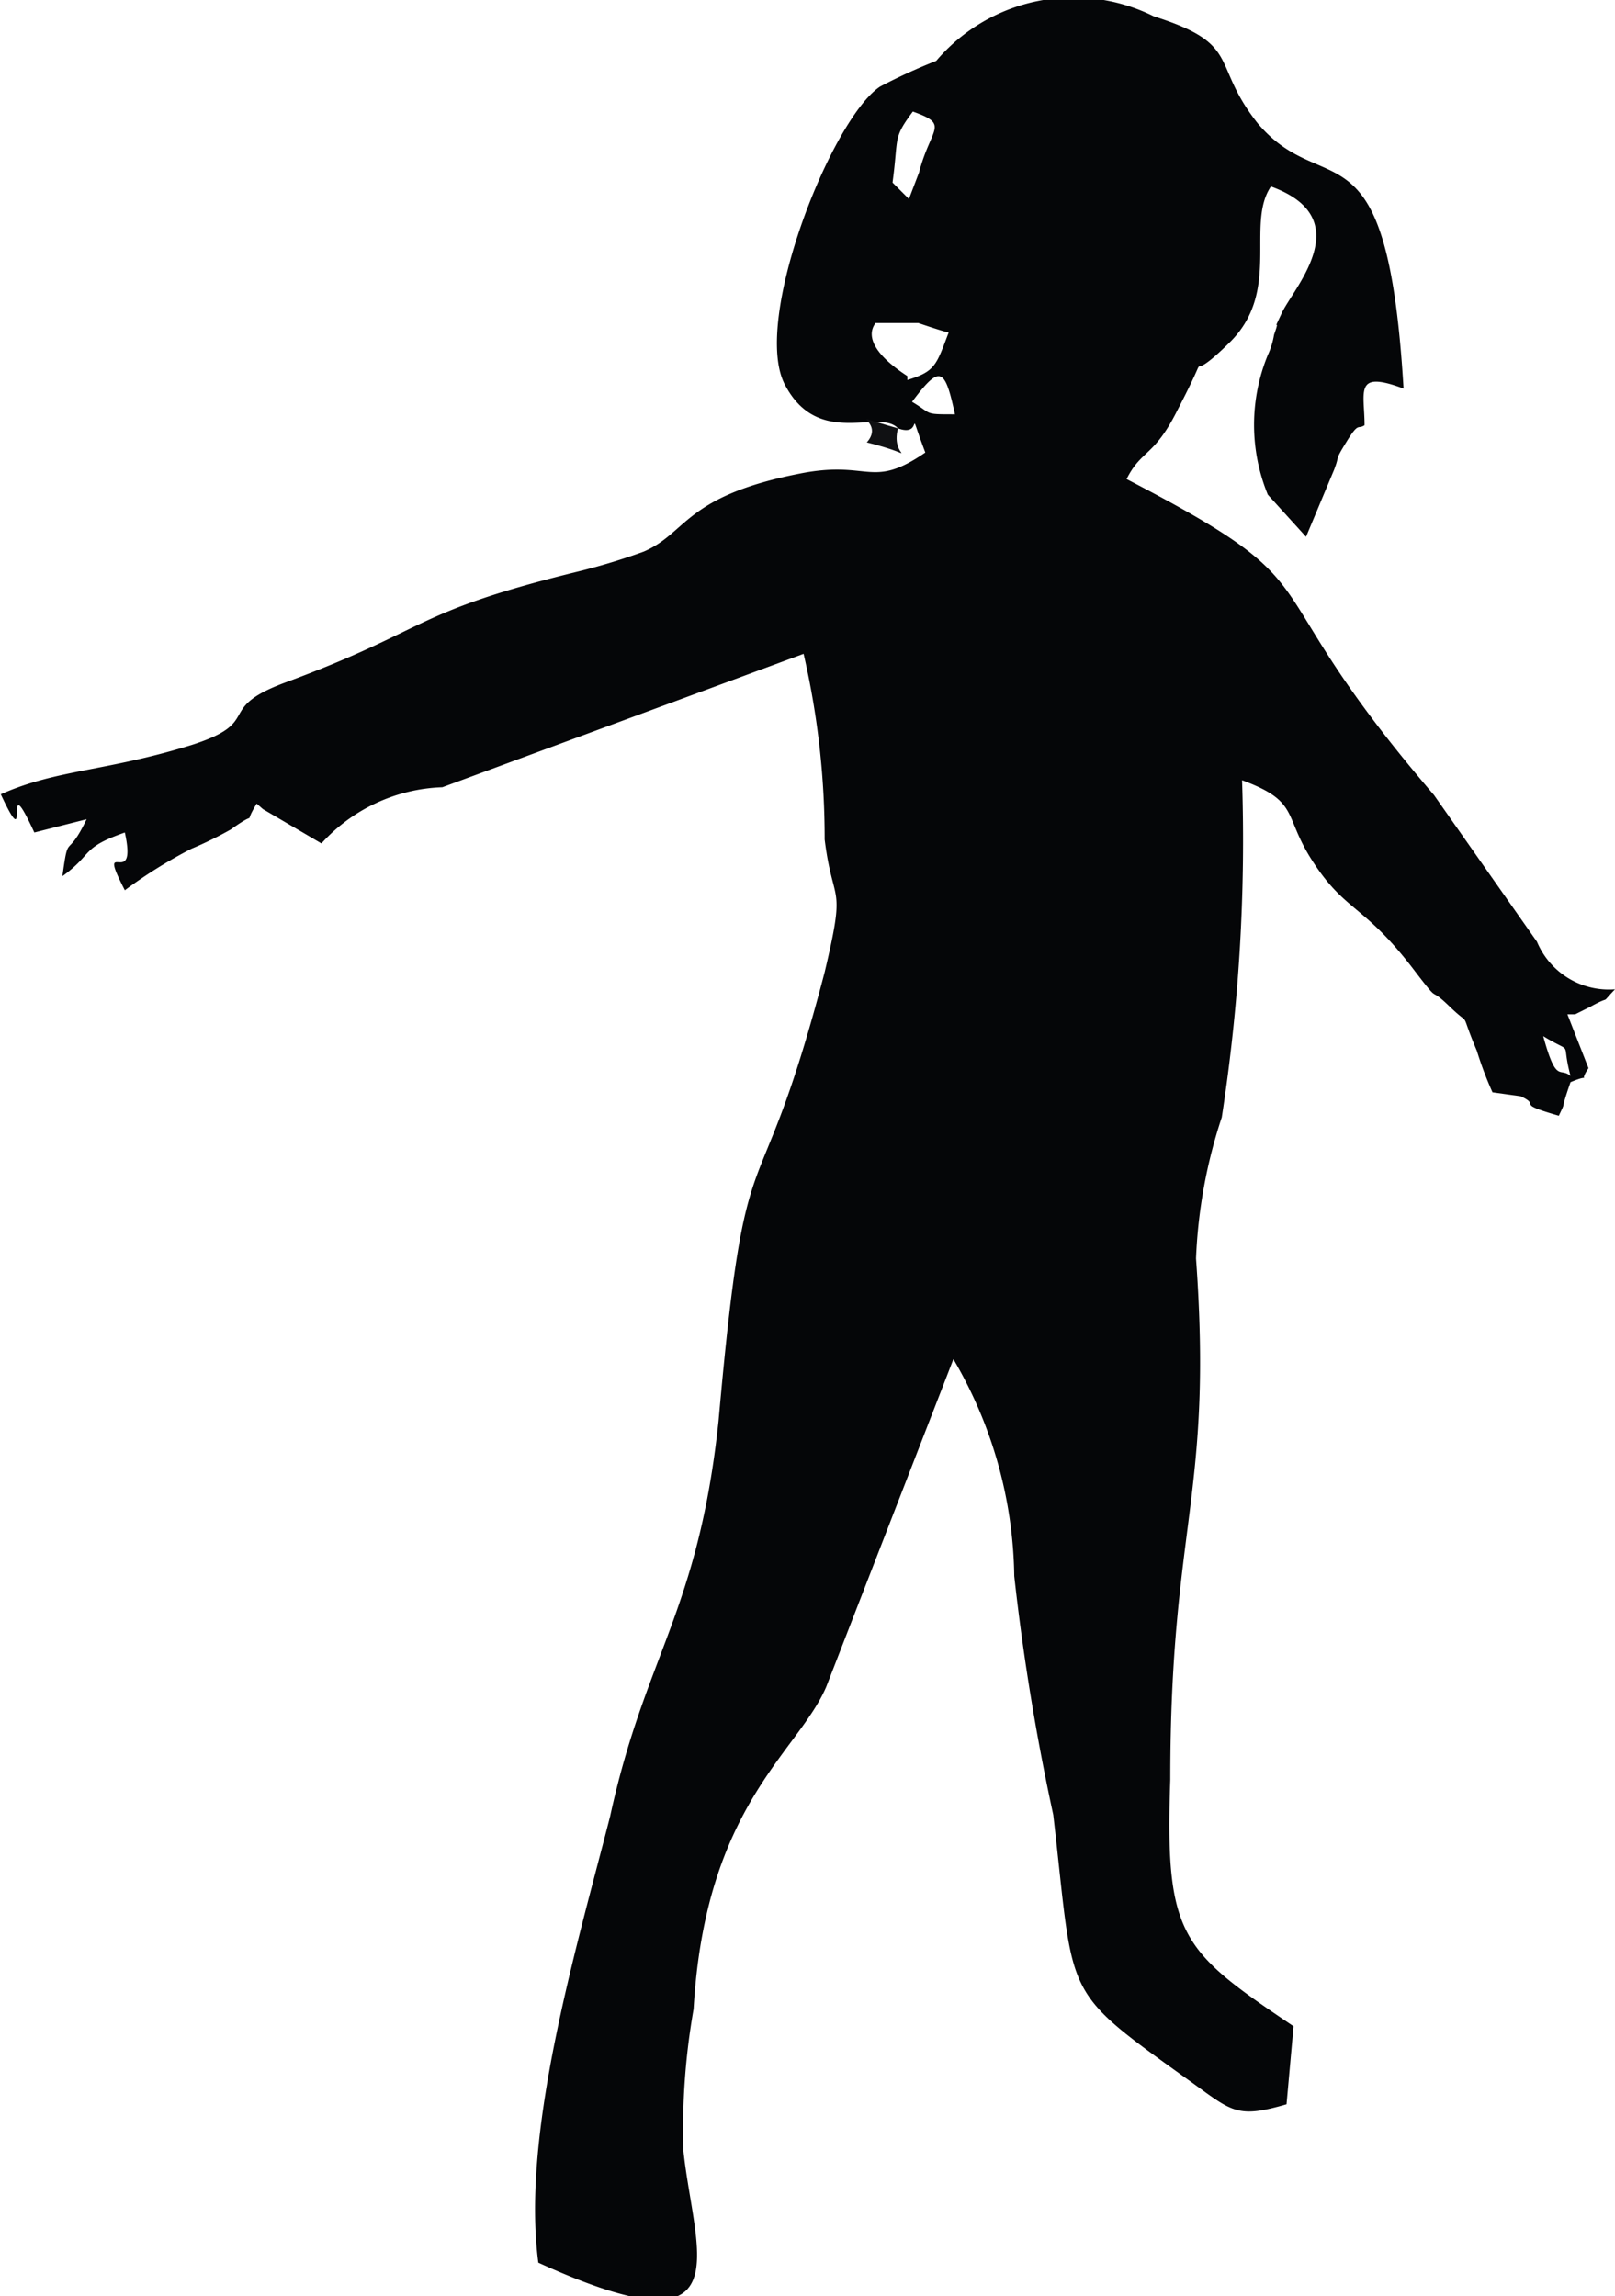 <svg xmlns="http://www.w3.org/2000/svg" viewBox="0 0 20.7 29.43"><defs><style>.cls-1{fill:#050608;}.cls-1,.cls-2{fill-rule:evenodd;}.cls-2{fill:#101113;}</style></defs><g id="Слой_2" data-name="Слой 2"><g id="Слой_1-2" data-name="Слой 1"><g id="_3015348740640" data-name=" 3015348740640"><path class="cls-1" d="M20.13,13.79c-.14-.12-.18.11-.35-.51C20.19,13.53,20,13.3,20.13,13.79ZM12.24,5.31c-.41,0-.28,0-.55-.16C12.05,4.67,12.11,4.71,12.24,5.31Zm-.61-.49c-.66-.43-.41-.66-.41-.68l.55,0s.35.12.39.12c-.16.42-.17.5-.53.61Zm.15-2.61-.13.34-.21-.21c.08-.59,0-.56.26-.91C12.18,1.6,11.93,1.63,11.78,2.21Zm-.27,3.28c.35.13.09-.38.35.31-.7.48-.71.09-1.61.27-1.48.29-1.44.76-2,1a8.15,8.15,0,0,1-.82.25c-2.17.53-1.91.74-3.78,1.43-.91.34-.26.5-1.2.8-1.1.34-1.72.31-2.44.63.41.88,0-.44.43.49l.67-.17c-.26.54-.23.14-.31.73.4-.29.23-.36.8-.56.17.77-.38,0,0,.74a6.14,6.14,0,0,1,.85-.53,4.87,4.87,0,0,0,.51-.25c.39-.28.13,0,.33-.33l.08.07.75.44a2.19,2.19,0,0,1,1.55-.72l4.63-1.71a10.51,10.51,0,0,1,.27,2.38c.11.88.28.52,0,1.7-.88,3.37-1,1.7-1.36,5.75-.26,2.45-.94,3-1.39,5.07C7.38,25,6.68,27.34,6.9,29c2.66,1.21,2-.12,1.86-1.43a8.87,8.87,0,0,1,.13-1.82c.15-2.61,1.34-3.29,1.7-4.13l1.63-4.2A5.63,5.63,0,0,1,13,20.2a30,30,0,0,0,.5,3.06c.28,2.41.08,2.21,1.79,3.44.51.37.58.45,1.2.27l.09-1C15.14,25,14.93,24.82,15,22.81c0-3.28.55-3.63.33-6.68a6.57,6.57,0,0,1,.33-1.81A23.25,23.25,0,0,0,15.92,10c.73.27.53.44.88,1,.44.7.67.57,1.33,1.44.36.47.15.17.45.46s.11,0,.35.57a4.55,4.55,0,0,0,.2.53l.36.05c.28.13-.1.08.49.25.11-.23,0,0,.15-.43.33-.14.07.06.23-.18L20.09,13l.1,0,.1-.05.1-.05c.29-.16.1,0,.31-.22a1,1,0,0,1-1-.61l-1.32-1.88c-2.46-2.87-1.13-2.59-3.94-4.05.19-.38.35-.28.65-.88.52-1,0-.21.67-.87s.2-1.51.53-2c1.13.41.29,1.3.14,1.62s0,0-.1.28a1,1,0,0,1-.08.26,2.36,2.36,0,0,0,0,1.79l.49.54.36-.86c.08-.21,0-.1.16-.36s.14-.15.23-.21c0-.43-.14-.71.5-.47-.21-3.53-1-2.37-1.87-3.4C15.51.81,15.93.57,14.79.21A2.31,2.31,0,0,0,12,.78a7.25,7.25,0,0,0-.72.33c-.62.41-1.65,3-1.22,3.82s1.21.3,1.45.56Z"/><path class="cls-2" d="M11.51,5.49c-.78-.22-.14-.11-.4.18C11.87,5.86,11.4,5.9,11.51,5.49Z"/></g></g></g></svg>
